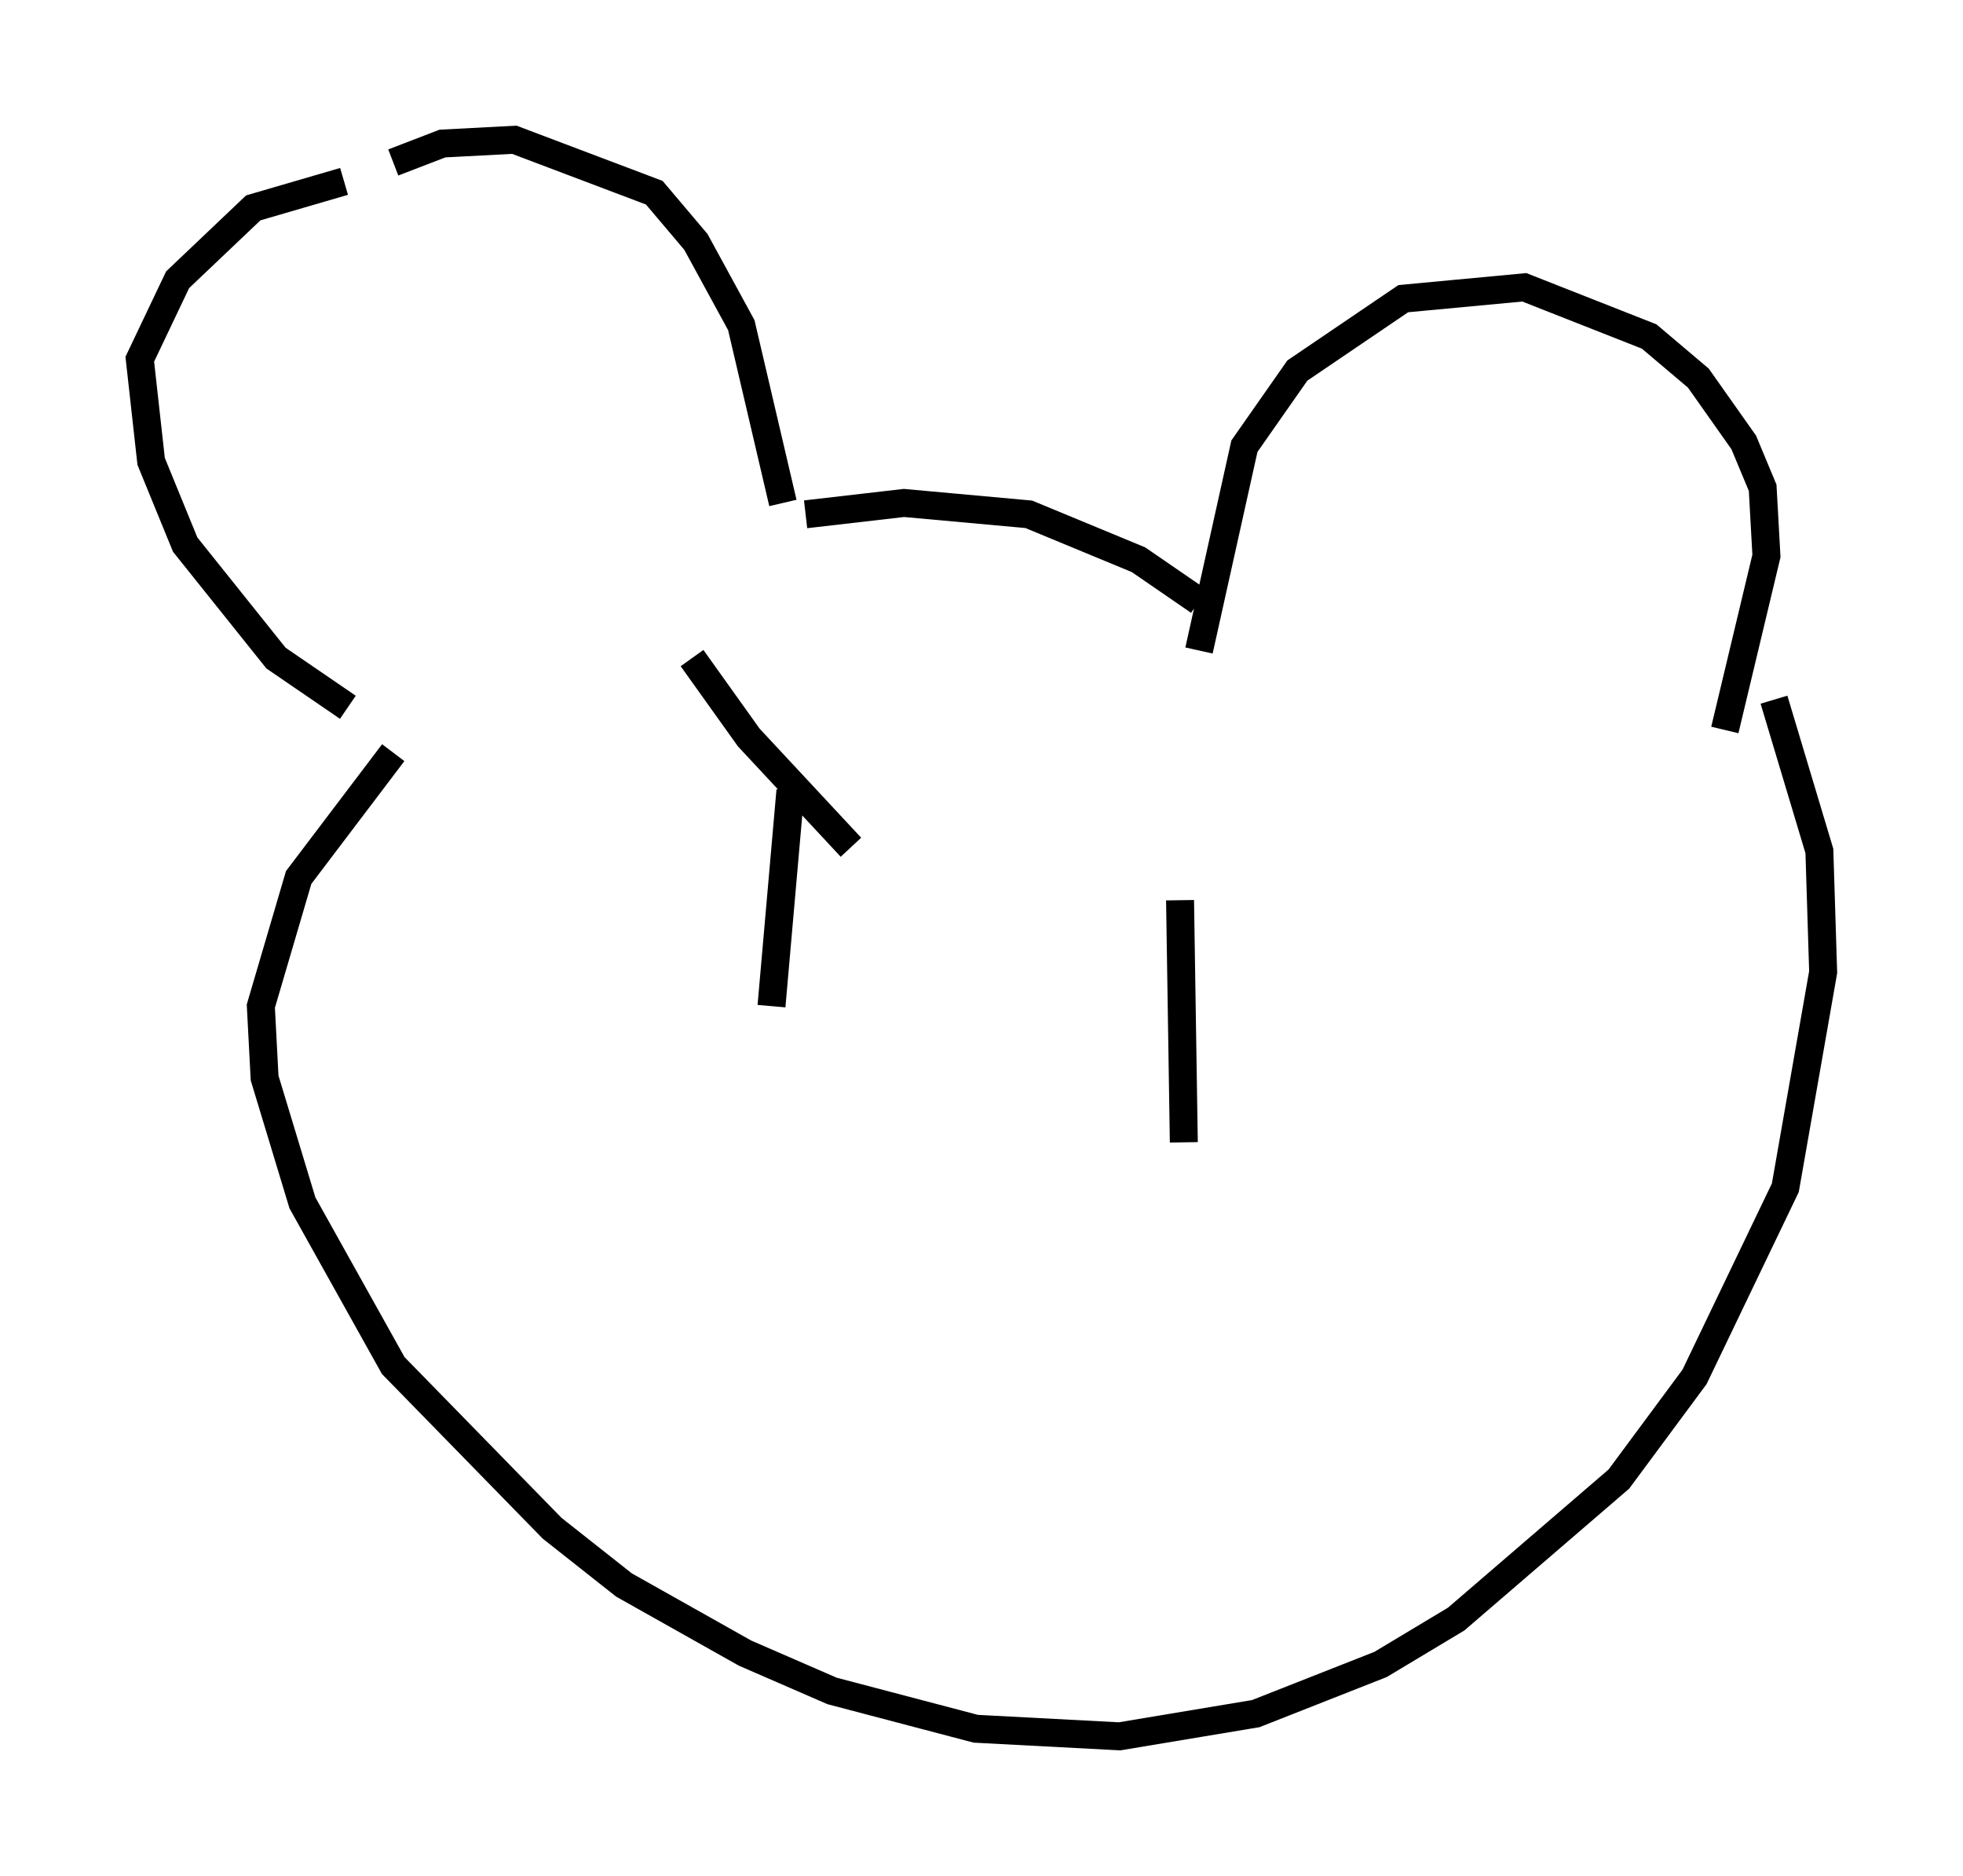 <?xml version="1.0" encoding="utf-8" ?>
<svg baseProfile="full" height="67.104" version="1.1" width="70.216" xmlns="http://www.w3.org/2000/svg" xmlns:ev="http://www.w3.org/2001/xml-events" xmlns:xlink="http://www.w3.org/1999/xlink"><defs /><rect fill="white" height="67.104" width="70.216" x="0" y="0" /><path d="M16.908, 6.759 m-4.601, -0.271 l-3.248, 0.947 -2.706, 2.571 l-1.353, 2.842 0.406, 3.654 l1.218, 2.977 3.248, 4.059 l2.571, 1.759 m1.624, -19.486 l1.759, -0.677 2.571, -0.135 l5.007, 1.894 1.488, 1.759 l1.624, 2.977 1.488, 6.36 m0.812, 0.406 l3.518, -0.406 4.465, 0.406 l3.924, 1.624 2.165, 1.488 m0.0, 1.759 l1.624, -7.307 1.894, -2.706 l3.789, -2.571 4.33, -0.406 l4.465, 1.759 1.759, 1.488 l1.624, 2.3 0.677, 1.624 l0.135, 2.436 -1.488, 6.225 m-47.631, 0.812 l-3.383, 4.465 -1.353, 4.601 l0.135, 2.571 1.353, 4.465 l3.248, 5.819 5.683, 5.819 l2.571, 2.03 4.33, 2.436 l3.112, 1.353 5.142, 1.353 l5.142, 0.271 4.871, -0.812 l4.465, -1.759 2.706, -1.624 l5.819, -5.007 2.706, -3.654 l3.248, -6.766 1.353, -7.713 l-0.135, -4.33 -1.624, -5.413 m-35.182, 3.248 l-0.677, 7.713 m2.842, -5.683 l-3.654, -3.924 -2.03, -2.842 m17.456, 8.66 l0.135, 8.66 " fill="none" stroke="black" stroke-width="1" /></svg>